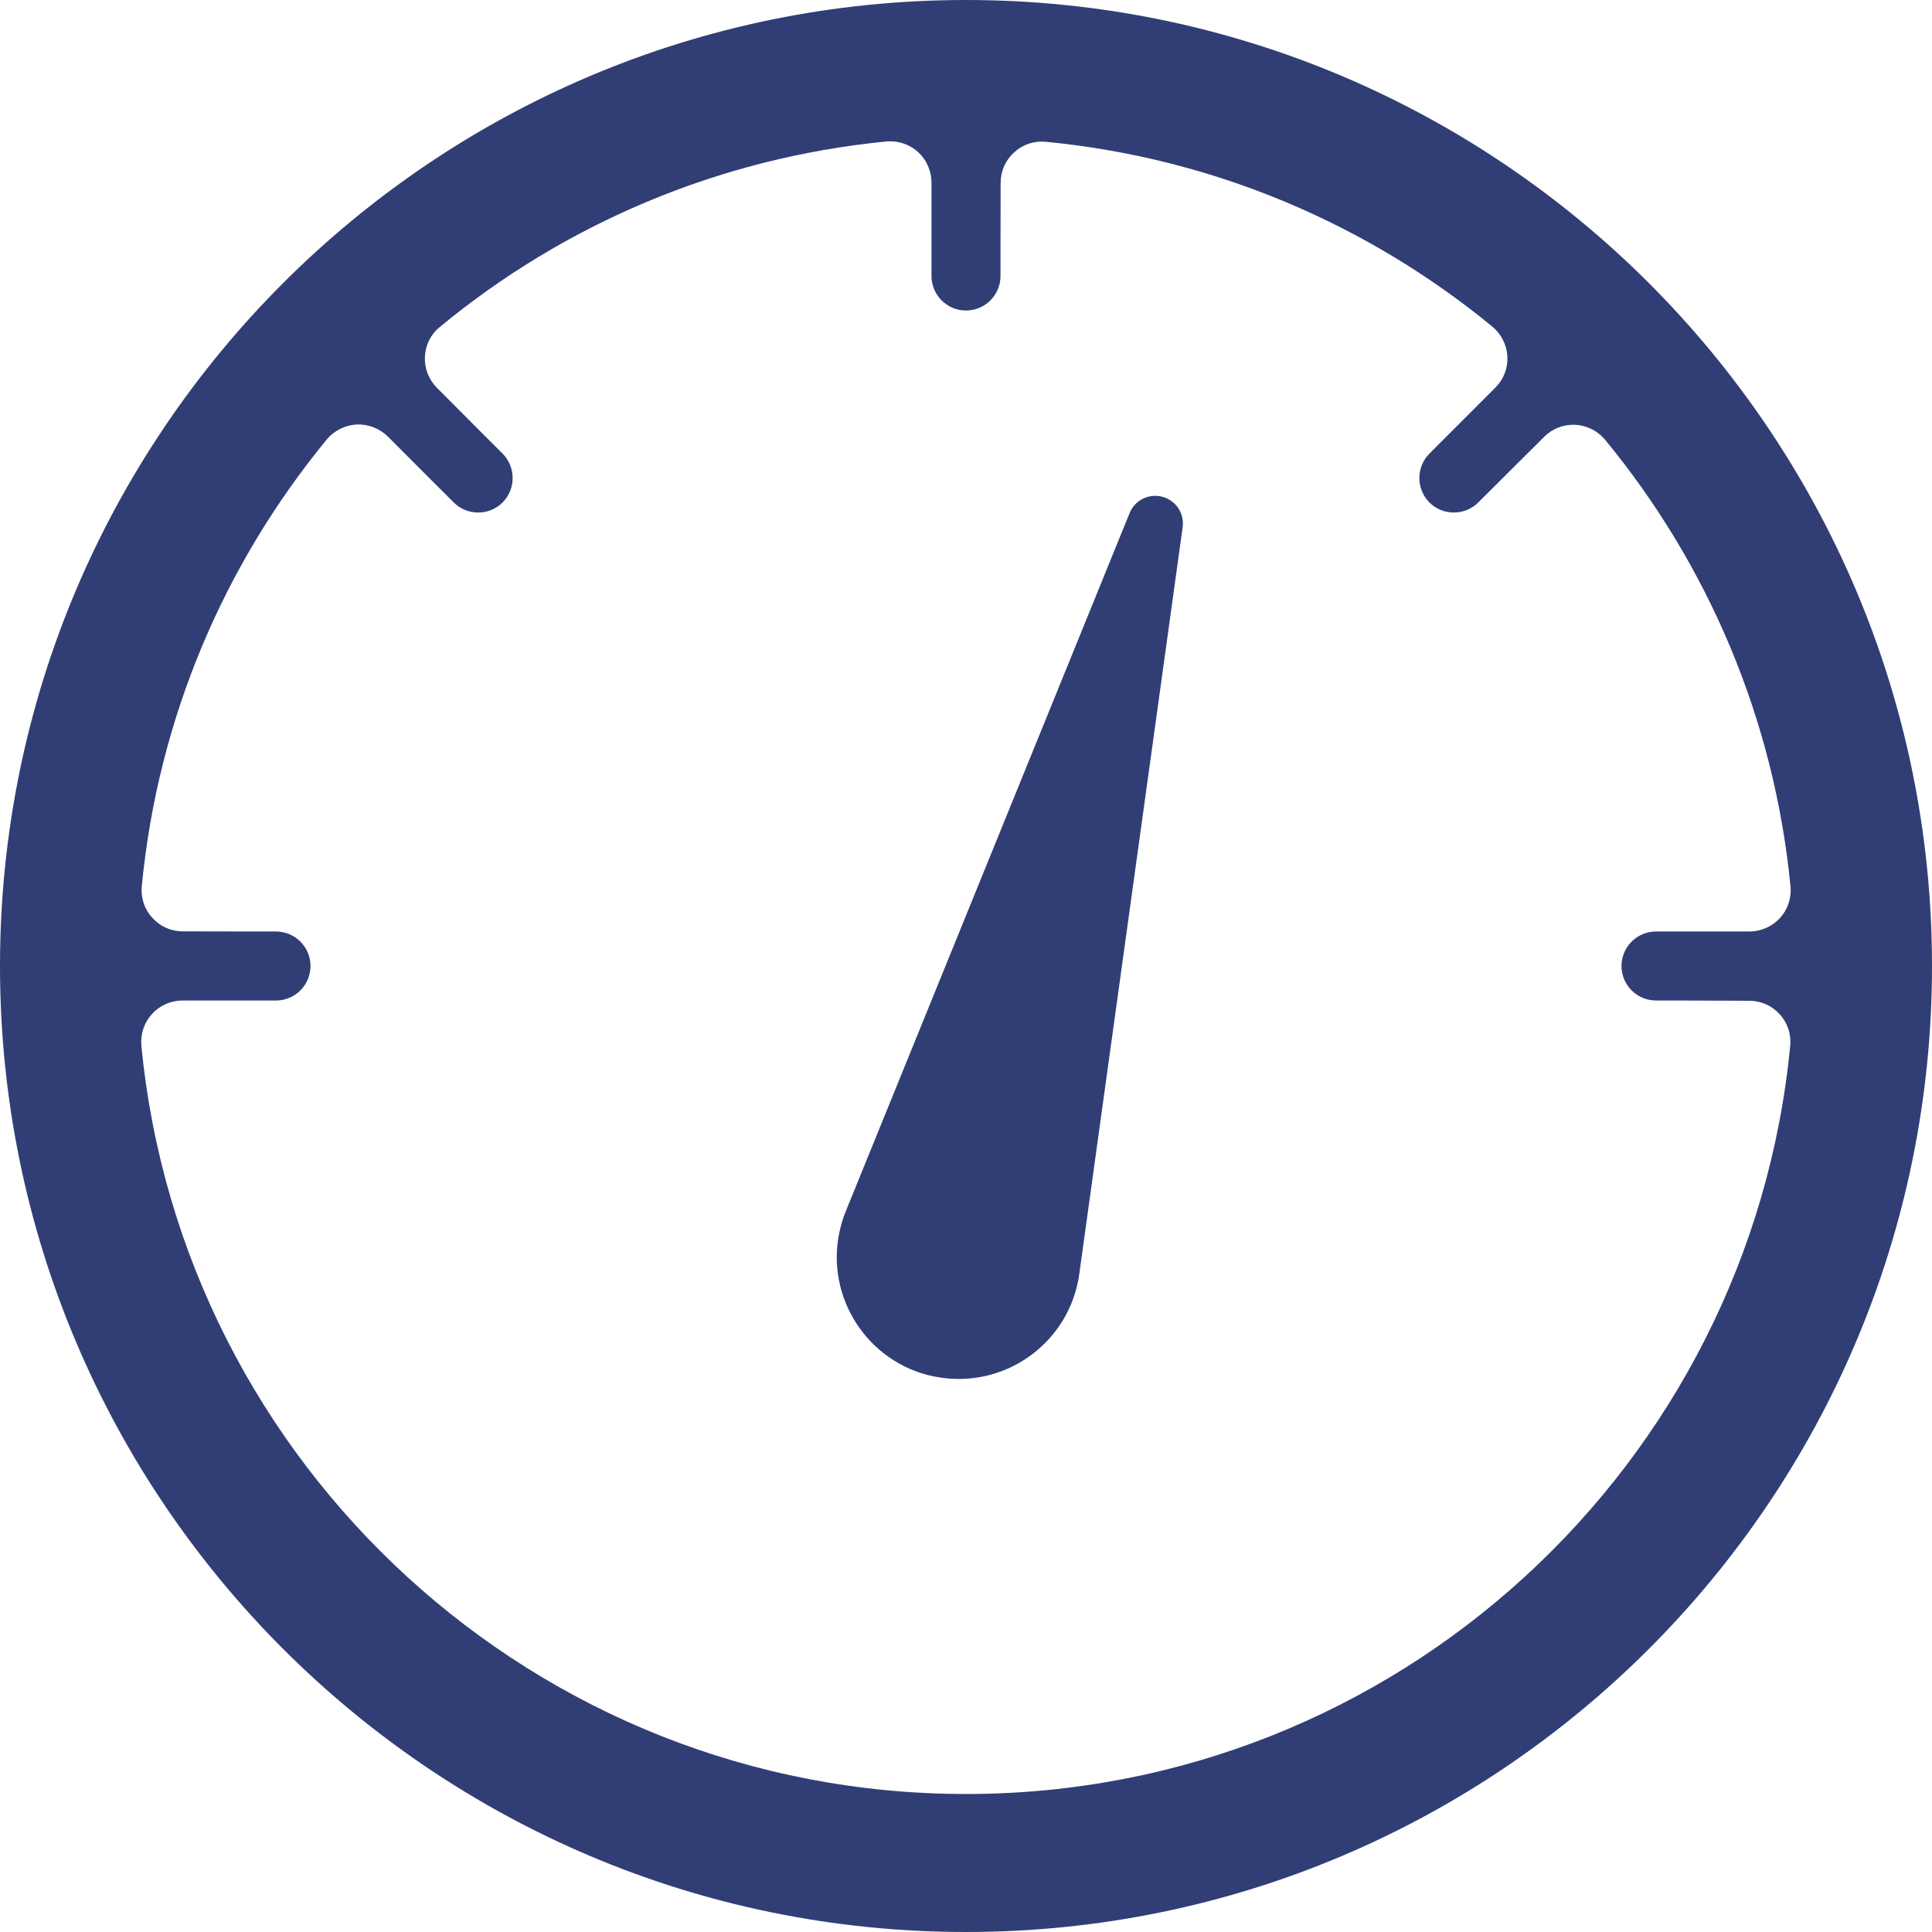 <svg width="14" height="14" viewBox="0 0 14 14" fill="none" xmlns="http://www.w3.org/2000/svg">
<path fill-rule="evenodd" clip-rule="evenodd" d="M7 0C10.863 0 14 3.137 14 7C14 10.863 10.863 14 7 14C3.137 14 0 10.863 0 7C0 3.137 3.137 0 7 0ZM7.574 1.027C7.491 1.02 7.409 1.048 7.348 1.105C7.286 1.161 7.251 1.24 7.251 1.324C7.25 1.615 7.25 2 7.25 2C7.25 2.138 7.138 2.25 7 2.25C6.862 2.25 6.75 2.138 6.75 2C6.75 2 6.75 1.615 6.75 1.324C6.75 1.24 6.715 1.16 6.654 1.103C6.592 1.046 6.509 1.018 6.426 1.025C5.201 1.144 4.082 1.629 3.184 2.372C3.12 2.425 3.082 2.503 3.079 2.586C3.075 2.67 3.107 2.75 3.165 2.809C3.37 3.016 3.642 3.287 3.642 3.287C3.739 3.385 3.739 3.543 3.642 3.641C3.593 3.69 3.529 3.714 3.465 3.714C3.401 3.714 3.337 3.69 3.288 3.641C3.288 3.641 3.016 3.37 2.811 3.164C2.751 3.105 2.67 3.073 2.587 3.076C2.503 3.08 2.425 3.118 2.37 3.182C1.629 4.082 1.144 5.2 1.027 6.426C1.02 6.509 1.048 6.591 1.105 6.652C1.161 6.714 1.24 6.749 1.324 6.749C1.615 6.75 2 6.75 2 6.75C2.138 6.75 2.25 6.862 2.25 7C2.25 7.138 2.138 7.25 2 7.25C2 7.25 1.614 7.25 1.323 7.25C1.239 7.25 1.159 7.285 1.103 7.346C1.046 7.407 1.018 7.489 1.024 7.573C1.316 10.616 3.882 13 7 13C10.118 13 12.684 10.616 12.973 7.572C12.98 7.49 12.951 7.409 12.895 7.348C12.839 7.287 12.76 7.252 12.677 7.252C12.386 7.25 12 7.25 12 7.25C11.862 7.25 11.75 7.138 11.75 7C11.75 6.862 11.862 6.75 12 6.75C12 6.75 12.385 6.75 12.676 6.75C12.76 6.75 12.84 6.715 12.897 6.654C12.954 6.592 12.982 6.509 12.975 6.426C12.856 5.2 12.37 4.082 11.628 3.183C11.574 3.12 11.496 3.082 11.413 3.078C11.33 3.075 11.249 3.106 11.19 3.165C10.984 3.37 10.712 3.641 10.712 3.641C10.663 3.69 10.599 3.714 10.535 3.714C10.471 3.714 10.407 3.69 10.358 3.641C10.261 3.543 10.261 3.385 10.358 3.287C10.358 3.287 10.63 3.016 10.835 2.81C10.895 2.751 10.927 2.67 10.923 2.586C10.92 2.503 10.881 2.424 10.818 2.37C9.918 1.629 8.799 1.144 7.574 1.027ZM8.57 3.82L7.821 9.231C7.755 9.714 7.308 10.051 6.826 9.984C6.79 9.979 6.754 9.972 6.718 9.963C6.248 9.837 5.967 9.352 6.094 8.882C6.103 8.846 6.115 8.811 6.129 8.777L8.186 3.717C8.228 3.615 8.344 3.566 8.447 3.608C8.532 3.642 8.582 3.73 8.57 3.82Z" fill="#313E75"/>
</svg>
